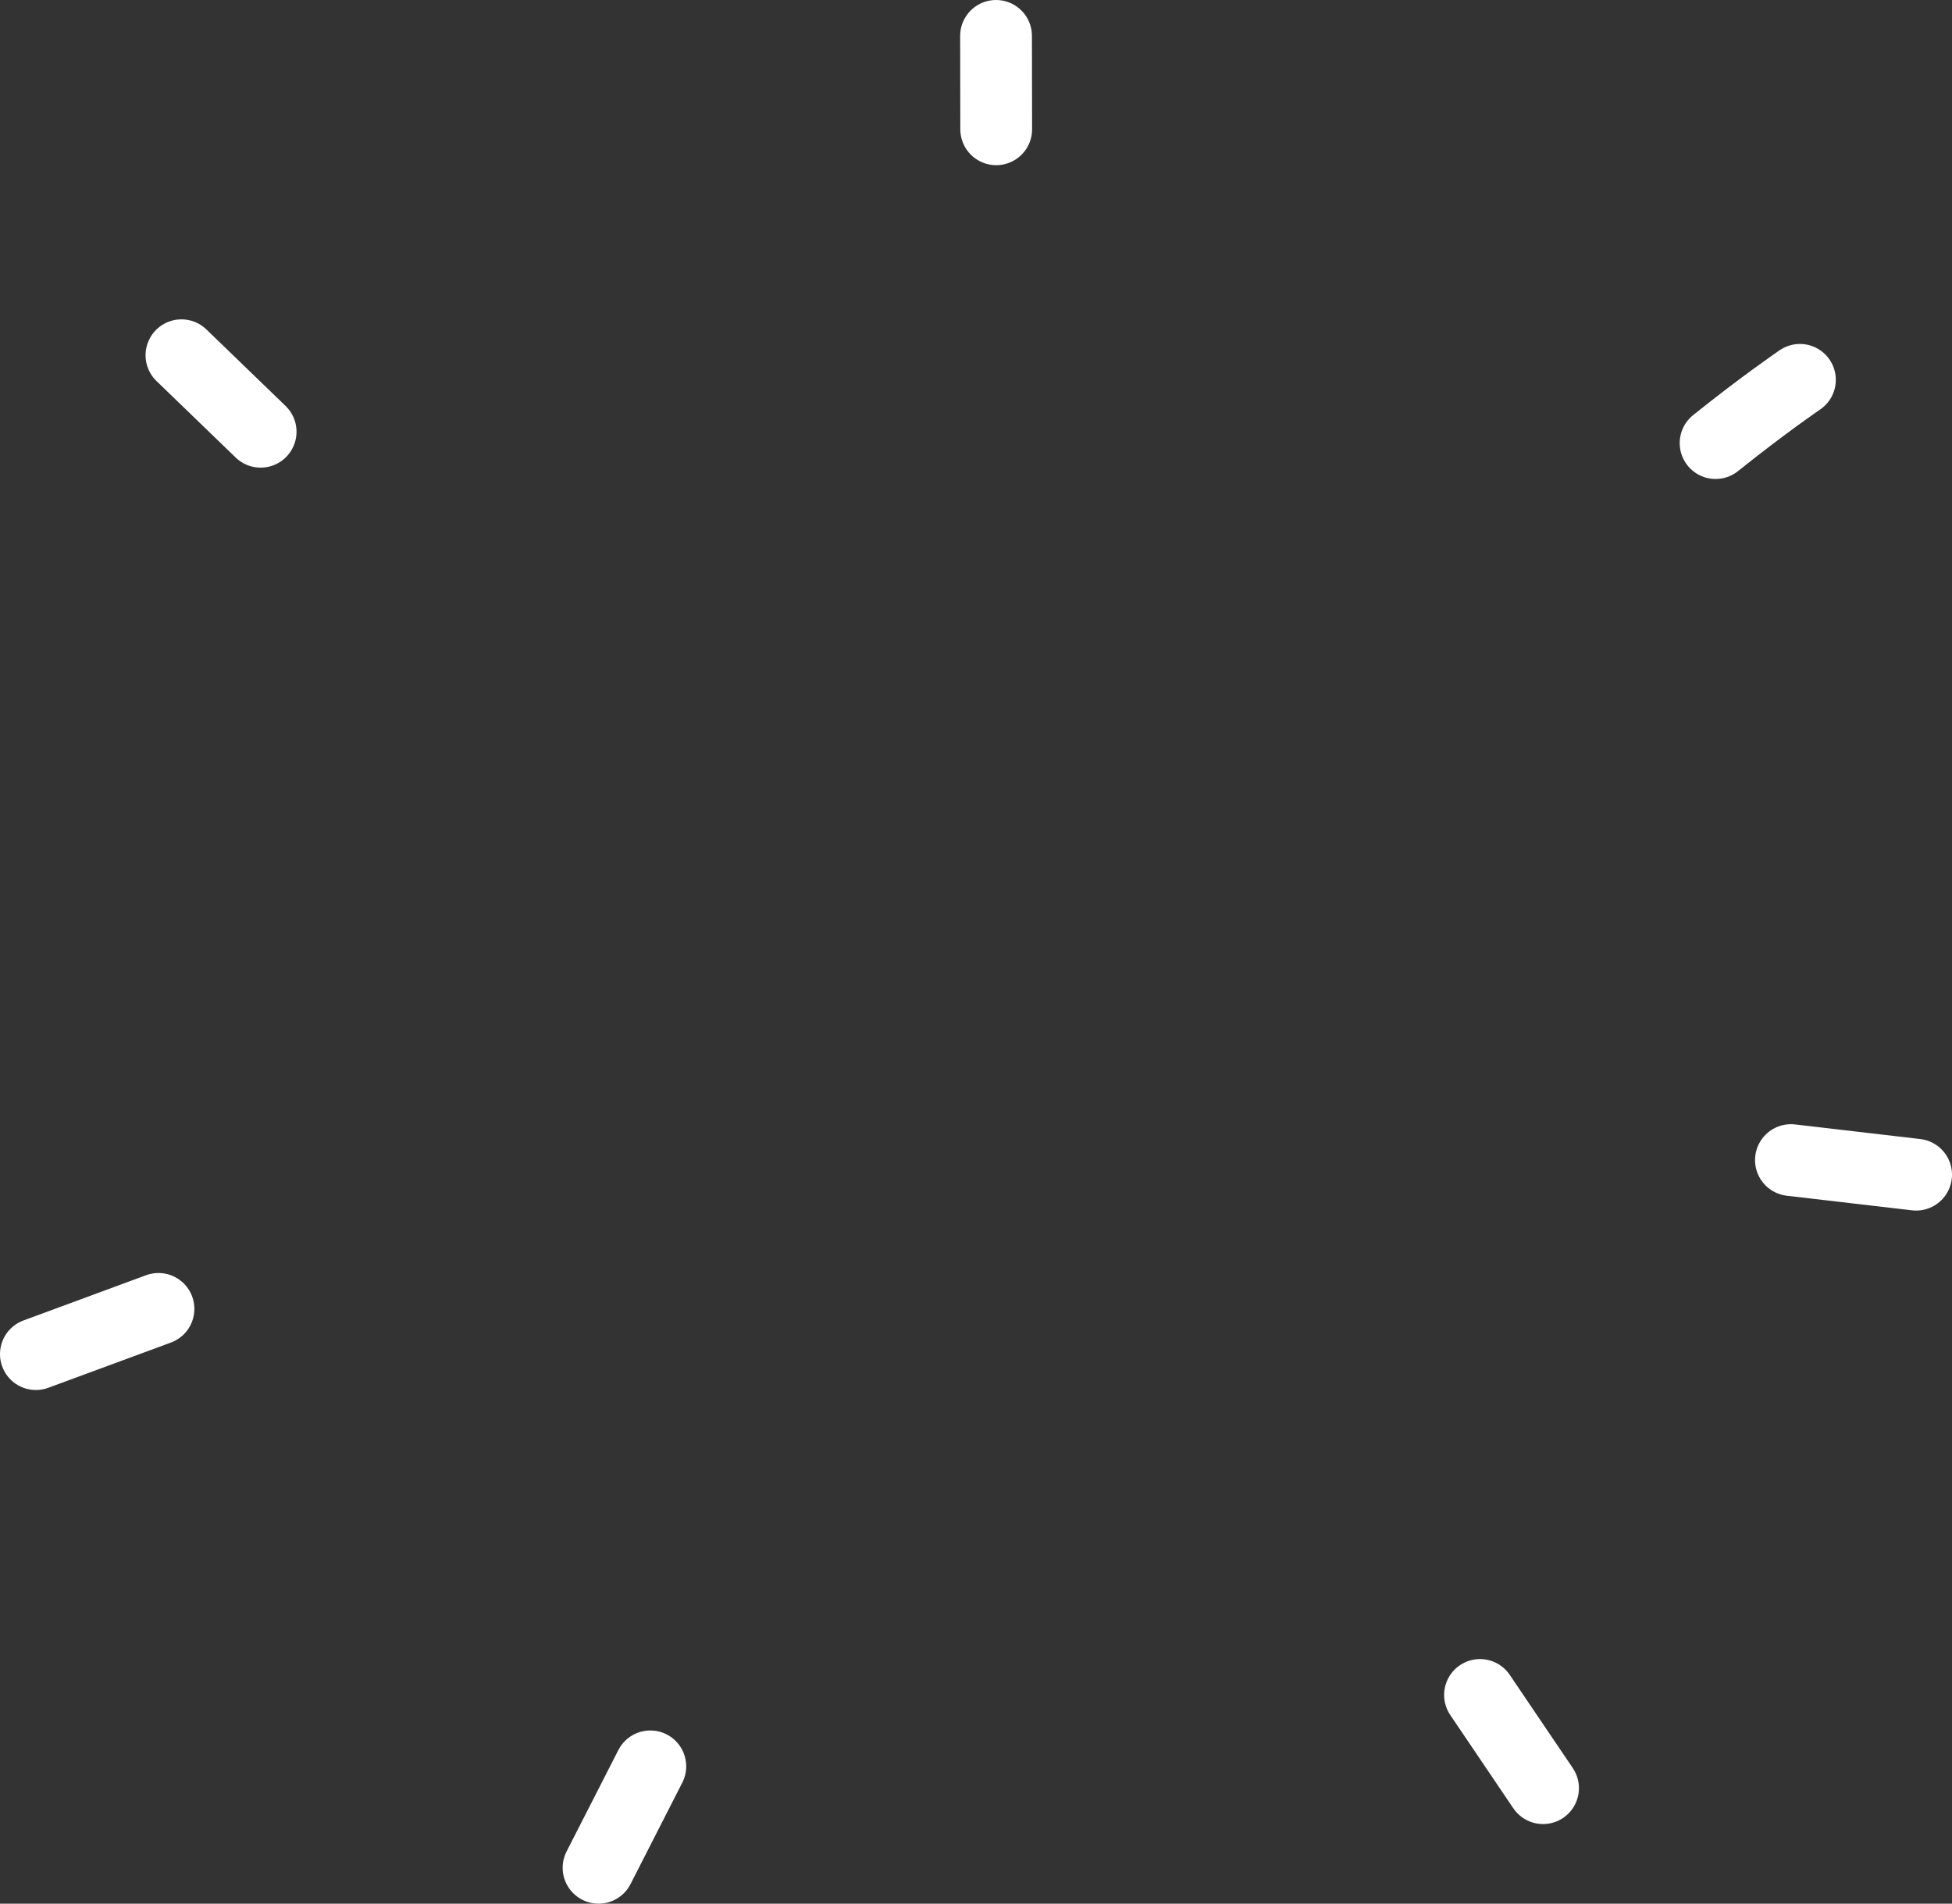 <svg version="1.1" xmlns="http://www.w3.org/2000/svg" xmlns:xlink="http://www.w3.org/1999/xlink" width="108.784" height="106.111"><rect width="100%" height="100%" fill="#333333" stroke="none"/><g transform="translate(-184.829,-126.258)"><g data-paper-data="{&quot;isPaintingLayer&quot;:true}" fill="none" fill-rule="nonzero" stroke="#ffffff" stroke-width="4" stroke-linecap="round" stroke-linejoin="miter" stroke-miterlimit="10" stroke-dasharray="" stroke-dashoffset="0" font-family="none" font-weight="none" font-size="none" text-anchor="none" style="mix-blend-mode: normal"><path d="M194.941,146.059l4.413,4.265" data-paper-data="{&quot;origPos&quot;:null,&quot;origRot&quot;:0}"/><path d="M186.829,201.737l6.832,-2.521" data-paper-data="{&quot;origPos&quot;:null,&quot;origRot&quot;:0}"/><path d="M221.071,224.715l-2.885,5.654" data-paper-data="{&quot;origPos&quot;:null,&quot;origRot&quot;:0}"/><path d="M270.822,225.931l-3.513,-5.196" data-paper-data="{&quot;origPos&quot;:null,&quot;origRot&quot;:0}"/><path d="M284.637,190.921l6.976,0.814" data-paper-data="{&quot;origPos&quot;:null,&quot;origRot&quot;:0}"/><path d="M280.438,150.956c2.701,-2.166 4.7,-3.526 4.7,-3.526" data-paper-data="{&quot;origPos&quot;:null,&quot;origRot&quot;:0}"/><path d="M240.338,128.258l0.009,5.207" data-paper-data="{&quot;origPos&quot;:null,&quot;origRot&quot;:0}"/></g></g></svg>